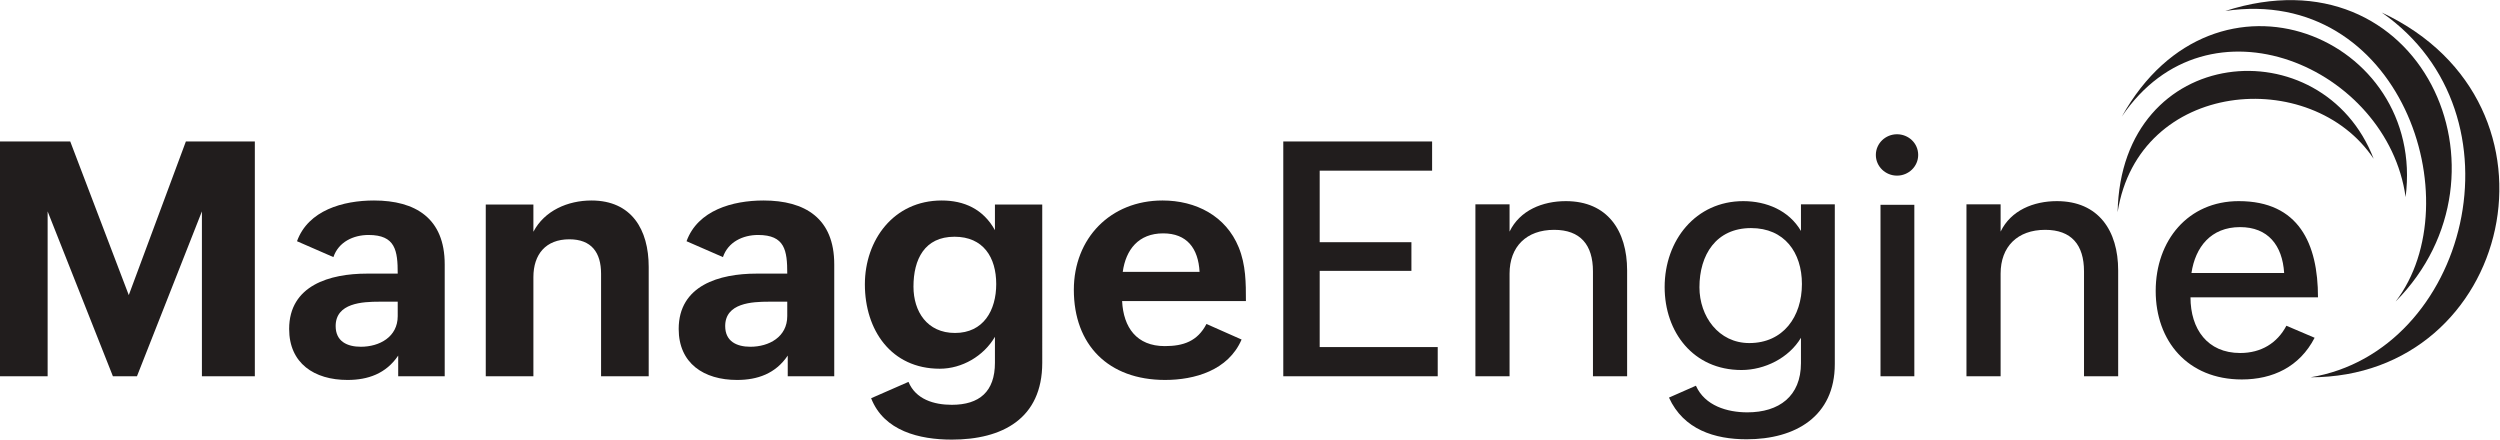 <?xml version="1.0" encoding="UTF-8" standalone="no"?>
<svg
   xmlns:dc="http://purl.org/dc/elements/1.1/"
   xmlns:cc="http://creativecommons.org/ns#"
   xmlns:rdf="http://www.w3.org/1999/02/22-rdf-syntax-ns#"
   xmlns:svg="http://www.w3.org/2000/svg"
   xmlns="http://www.w3.org/2000/svg"
   viewBox="0 0 1049.187 184.493"
   height="184.493"
   width="1049.187"
   xml:space="preserve"
   id="svg2"
   version="1.1"><defs
     id="defs6" /><g
     transform="matrix(1.333,0,0,-1.333,0,184.493)"
     id="g10"><g
       transform="scale(0.1)"
       id="g12"><path
         id="path14"
         style="fill:#211d1d;fill-opacity:1;fill-rule:evenodd;stroke:none"
         d="M 7498.5,1344.66 C 7961.01,1023.06 7767.96,276.801 7273.69,196.078 v 0.082 c 634.84,-0.551 840.9,860.09 224.81,1148.5" /><path
         id="path16"
         style="fill:#211d1d;fill-opacity:1;fill-rule:evenodd;stroke:none"
         d="m 7005.93,1349.5 c 551.53,81.25 777.65,-600.031 536.26,-914.859 399.32,402.437 79.75,1113.059 -536.26,914.859" /><path
         id="path18"
         style="fill:#211d1d;fill-opacity:1;fill-rule:evenodd;stroke:none"
         d="m 6680.29,1017.12 c 271.92,402.67 836.83,153.49 893.39,-253.495 64.87,502.985 -598.24,781.785 -893.39,253.495" /><path
         id="path20"
         style="fill:#211d1d;fill-opacity:1;fill-rule:evenodd;stroke:none"
         d="m 6666.99,715.984 c 66.05,418.026 610.06,461.836 806.09,168.172 -160.2,416.004 -795.53,365.144 -806.09,-168.172" /><path
         id="path22"
         style="fill:#211d1d;fill-opacity:1;fill-rule:nonzero;stroke:none"
         d="M 0,938.641 H 221.152 L 405.445,454.934 585.195,938.641 H 802.309 V 199.449 H 635.688 V 718.5 L 431.195,199.449 H 355.461 L 149.961,718.5 V 199.449 H 0 v 739.192" /><path
         id="path24"
         style="fill:#211d1d;fill-opacity:1;fill-rule:nonzero;stroke:none"
         d="m 1194.6,434.23 c -53.52,0 -137.84,-4.042 -137.84,-76.75 0,-47.968 35.85,-65.128 79.28,-65.128 58.56,0 116.12,30.796 116.12,96.441 v 45.437 z m 59.08,-169.652 c -38.38,-57.058 -95.43,-76.738 -159.55,-76.738 -105.028,0 -183.794,52.5 -183.794,160.551 0,137.343 128.244,174.199 244.884,174.199 h 96.94 c 0,72.707 -7.07,121.68 -91.89,121.68 -47.46,0 -94.42,-21.707 -110.58,-69.676 l -114.612,49.988 c 35.344,97.449 144.912,128.246 242.362,128.246 130.77,0 222.66,-56.043 222.66,-200.949 v -352.43 h -146.42 v 65.129" /><path
         id="path26"
         style="fill:#211d1d;fill-opacity:1;fill-rule:nonzero;stroke:none"
         d="m 1529.35,740.207 h 149.96 v -85.828 c 34.84,66.644 108.55,98.449 182.77,98.449 126.24,0 180.26,-91.39 180.26,-209.027 V 199.449 h -149.96 v 322.633 c 0,67.16 -30.3,108.555 -99.97,108.555 -74.23,0 -113.1,-47.461 -113.1,-119.149 V 199.449 h -149.96 v 540.758" /><path
         id="path28"
         style="fill:#211d1d;fill-opacity:1;fill-rule:nonzero;stroke:none"
         d="m 2421.01,434.23 c -53.52,0 -137.85,-4.042 -137.85,-76.75 0,-47.968 35.85,-65.128 79.28,-65.128 58.57,0 116.12,30.796 116.12,96.441 v 45.437 z m 59.07,-169.652 c -38.38,-57.058 -95.43,-76.738 -159.55,-76.738 -105.03,0 -183.79,52.5 -183.79,160.551 0,137.343 128.25,174.199 244.88,174.199 h 96.94 c 0,72.707 -7.07,121.68 -91.89,121.68 -47.46,0 -94.42,-21.707 -110.58,-69.676 l -114.61,49.988 c 35.34,97.449 144.91,128.246 242.36,128.246 130.77,0 222.66,-56.043 222.66,-200.949 v -352.43 h -146.42 v 65.129" /><path
         id="path30"
         style="fill:#211d1d;fill-opacity:1;fill-rule:nonzero;stroke:none"
         d="m 3136.46,489.77 c 0,84.324 -40.9,148.953 -131.28,148.953 -94.42,0 -129.26,-71.192 -129.26,-157.032 0,-78.261 42.91,-145.921 130.77,-145.921 89.37,0 129.77,70.687 129.77,154 z m -276.2,-308 c 22.73,-55.032 80.29,-72.2 136.33,-72.2 87.35,0 135.82,41.91 135.82,132.289 v 81.801 c -35.34,-60.59 -103.5,-100.48 -173.68,-100.48 -153.5,0 -235.8,122.179 -235.8,265.582 0,139.355 90.38,264.066 241.85,264.066 70.19,0 130.78,-26.754 167.63,-93.402 v 80.781 h 148.95 V 241.859 C 3281.36,65.648 3155.14,0 2996.59,0 2895.1,0 2783.01,26.77 2742.62,130.281 l 117.64,51.489" /><path
         id="path32"
         style="fill:#211d1d;fill-opacity:1;fill-rule:nonzero;stroke:none"
         d="m 3776.67,528.148 c -4.04,74.219 -39.89,121.172 -114.62,121.172 -77.75,0 -117.65,-51.496 -127.24,-121.172 z M 3908.95,315.07 c -41.9,-97.449 -148.44,-127.23 -240.84,-127.23 -178.74,0 -287.29,110.57 -287.29,283.754 0,162.082 115.11,281.234 279.21,281.234 105.02,0 199.44,-48.469 239.84,-147.433 22.71,-55.54 22.71,-112.59 22.71,-169.141 h -389.79 c 4.04,-83.313 45.95,-141.883 134.31,-141.883 58.57,0 103,15.141 131.28,69.68 l 110.57,-48.981" /><path
         id="path34"
         style="fill:#211d1d;fill-opacity:1;fill-rule:nonzero;stroke:none"
         d="m 4040.22,938.641 h 468.55 V 846.746 H 4154.83 V 621.555 h 288.81 V 531.176 H 4154.83 V 291.34 h 371.62 v -91.891 h -486.23 v 739.192" /><path
         id="path36"
         style="fill:#211d1d;fill-opacity:1;fill-rule:nonzero;stroke:none"
         d="m 4645.09,740.715 h 107.54 v -85.84 c 32.32,67.156 104.02,95.938 177.23,95.938 131.28,0 192.88,-93.407 192.88,-218.125 V 199.449 H 5015.19 V 529.66 c 0,83.313 -39.38,130.774 -122.19,130.774 -87.35,0 -140.37,-53.02 -140.37,-137.844 V 199.449 h -107.54 v 541.266" /><path
         id="path38"
         style="fill:#211d1d;fill-opacity:1;fill-rule:nonzero;stroke:none"
         d="m 5673.08,489.77 c 0,99.472 -55.04,176.214 -160.06,176.214 -110.57,0 -162.59,-84.82 -162.59,-186.312 0,-91.387 60.09,-175.703 157.04,-175.703 107.04,0 165.61,83.308 165.61,185.801 z M 5339.33,169.66 c 28.27,-63.109 98.46,-83.82 162.07,-83.82 99.47,0 168.64,50.488 168.64,155.012 v 79.777 c -37.86,-63.617 -114.11,-101.5 -187.32,-101.5 -151.97,0 -241.85,119.672 -241.85,261.051 0,147.429 97.95,270.633 247.41,270.633 73.21,0 143.9,-29.286 181.76,-93.915 v 83.817 h 106.55 V 237.82 c 0,-164.601 -123.71,-236.8 -277.71,-236.8 -99.97,0 -198.43,30.289 -244.37,131.269 l 84.82,37.371" /><path
         id="path40"
         style="fill:#211d1d;fill-opacity:1;fill-rule:nonzero;stroke:none"
         d="M 5920.46,739.199 H 6027 v -539.75 h -106.54 z m 52.01,222.16 c 35.85,0 66.65,-27.765 66.65,-65.129 0,-36.359 -30.3,-65.136 -66.65,-65.136 -36.35,0 -66.64,28.777 -66.64,65.136 0,36.352 30.29,65.129 66.64,65.129" /><path
         id="path42"
         style="fill:#211d1d;fill-opacity:1;fill-rule:nonzero;stroke:none"
         d="m 6191.1,740.715 h 107.54 v -85.84 c 32.31,67.156 104.01,95.938 177.22,95.938 131.28,0 192.89,-93.407 192.89,-218.125 V 199.449 H 6561.2 V 529.66 c 0,83.313 -39.39,130.774 -122.19,130.774 -87.35,0 -140.37,-53.02 -140.37,-137.844 V 199.449 H 6191.1 v 541.266" /><path
         id="path44"
         style="fill:#211d1d;fill-opacity:1;fill-rule:nonzero;stroke:none"
         d="m 7191.31,524.613 c -5.55,87.344 -50.99,144.403 -138.85,144.403 -91.89,0 -140.87,-63.114 -152.99,-144.403 z m 95.93,-203.984 c -47.46,-91.899 -132.28,-131.277 -229.23,-131.277 -170.65,0 -271.13,121.179 -271.13,278.707 0,159.054 101.99,282.754 261.54,282.754 189.35,0 249.43,-134.305 249.43,-302.95 h -401.41 c 0,-99.472 53.02,-175.203 156.52,-175.203 66.15,0 116.64,31.309 145.42,85.828 l 88.86,-37.859" /></g></g></svg>
